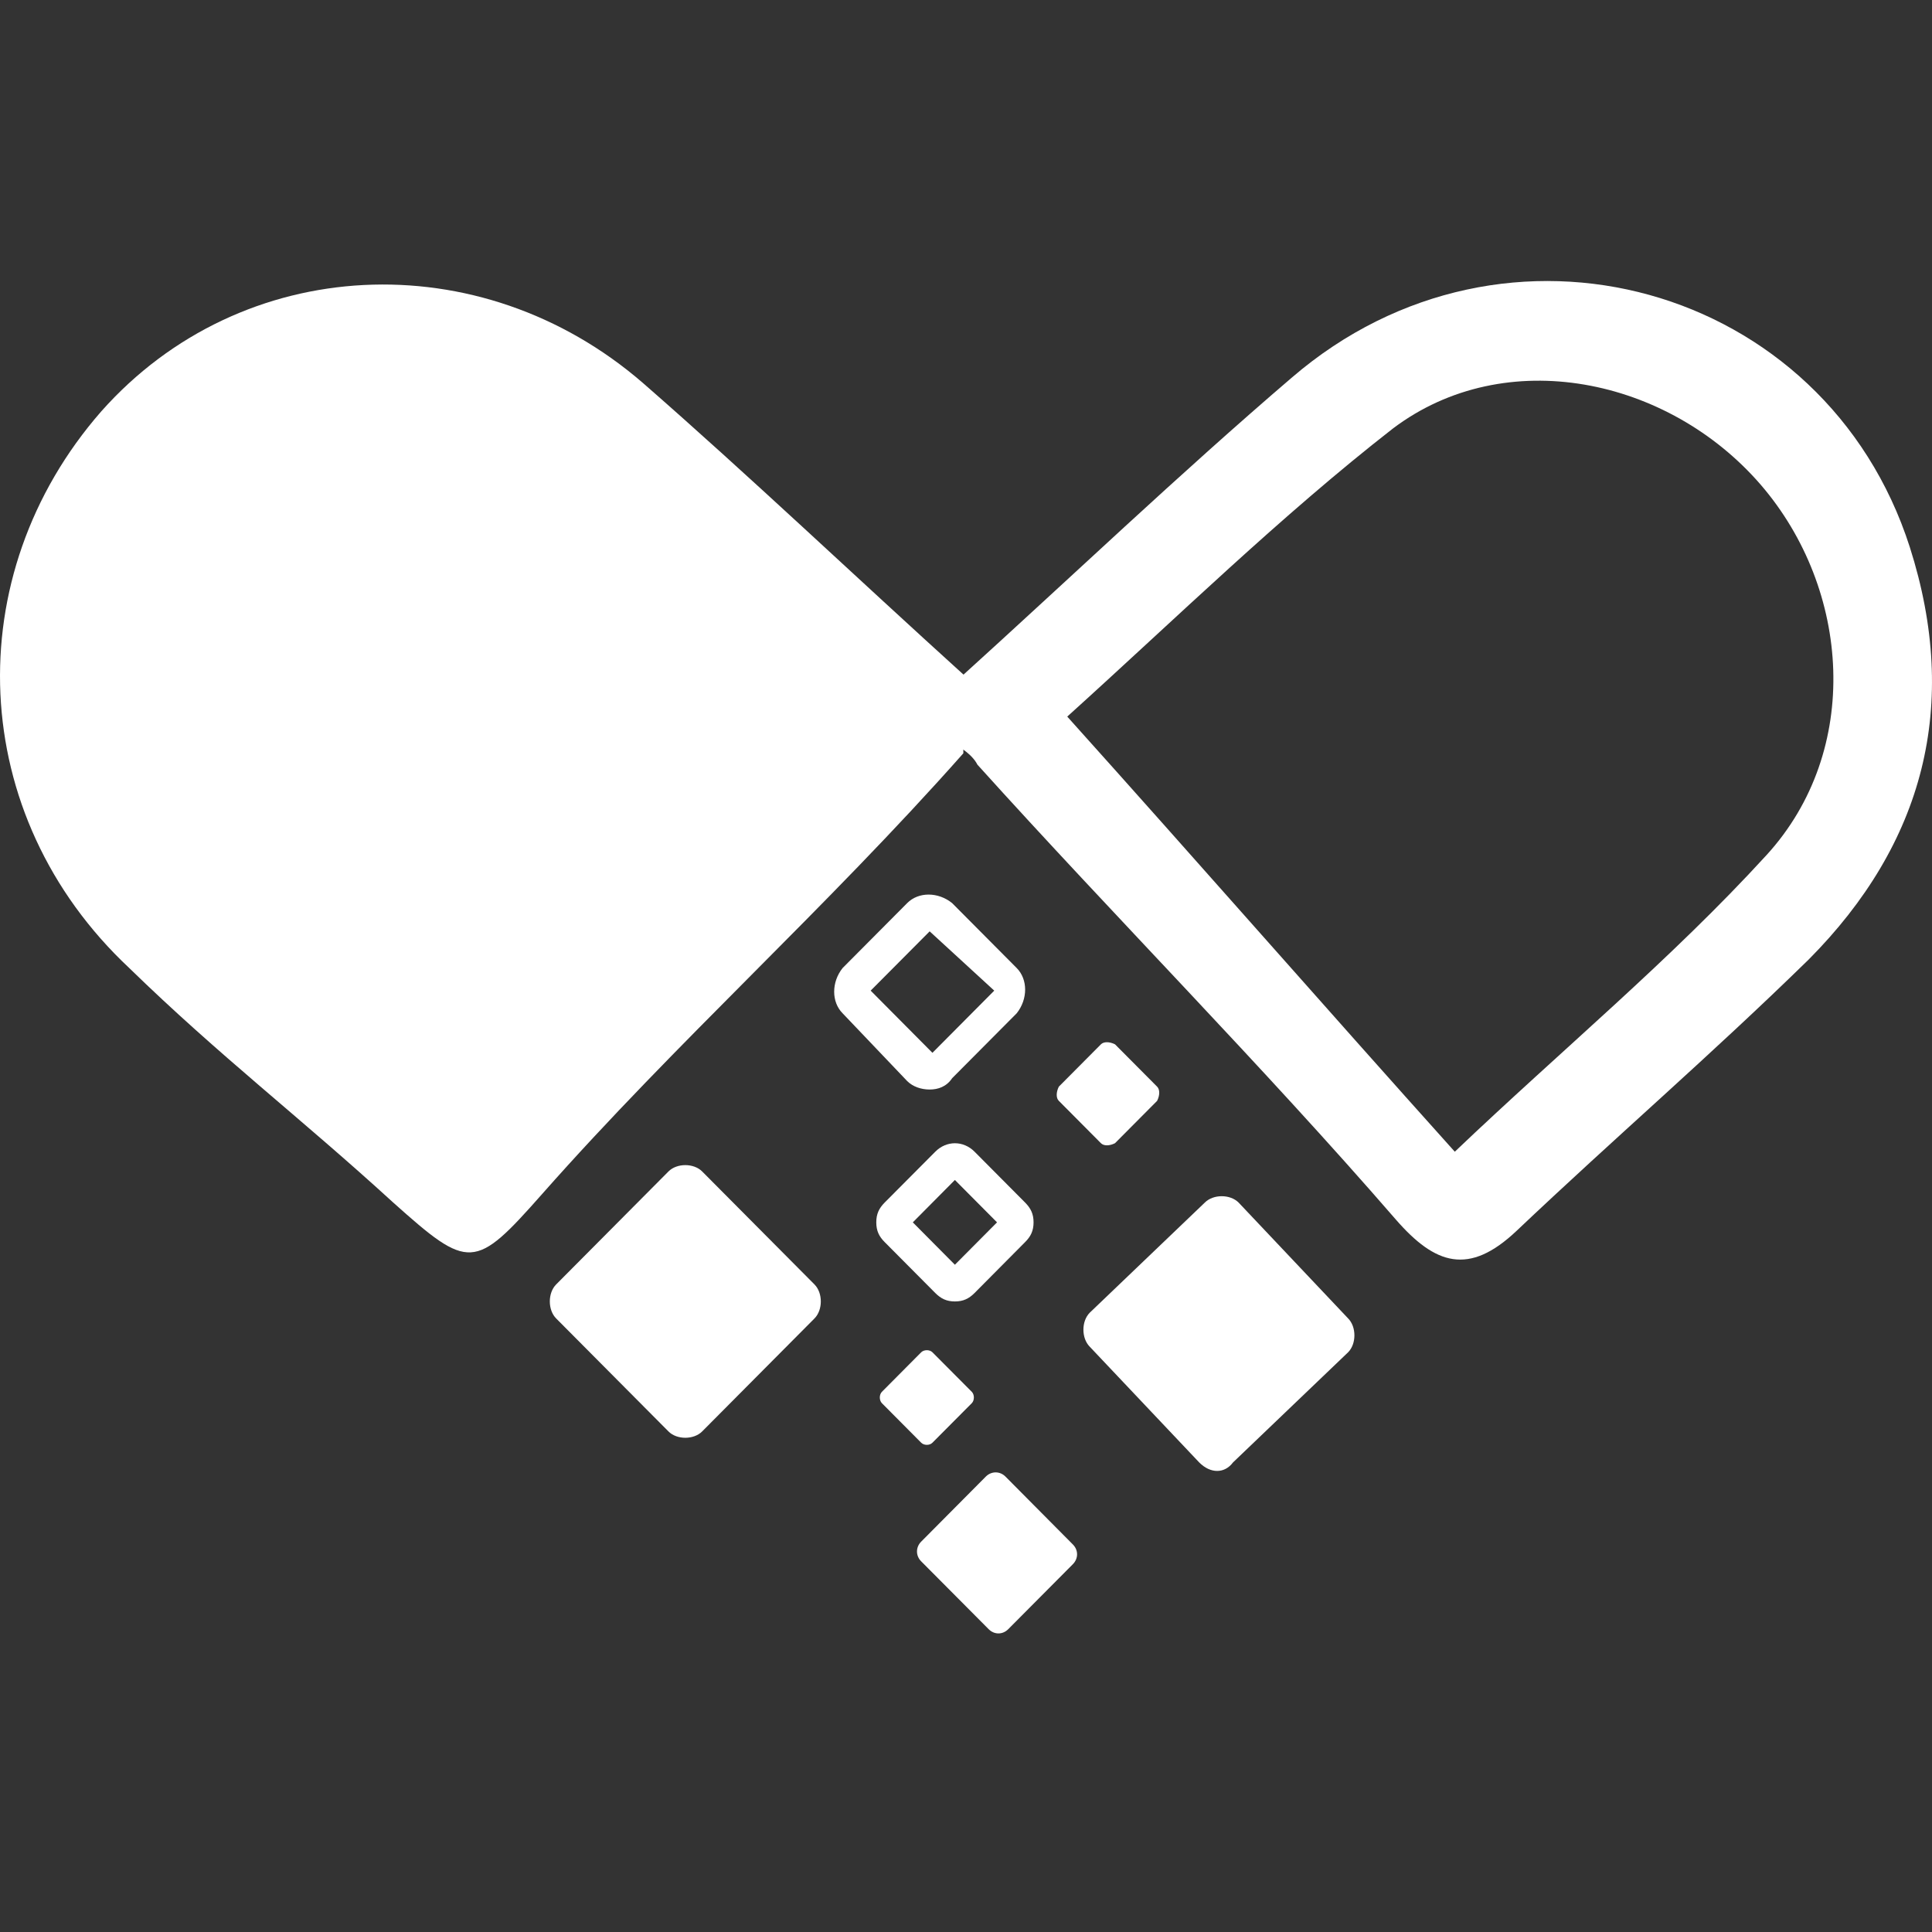 <svg width="32" height="32" viewBox="0 0 32 32" fill="none" xmlns="http://www.w3.org/2000/svg">
<rect x="0" y="0" width="32" height="32" fill="#333333" stroke="none"/>
<path d="M11.072 23.709L9.211 21.837C9.072 21.696 9.072 21.416 9.211 21.275L11.072 19.403C11.211 19.263 11.491 19.263 11.63 19.403L13.491 21.275C13.63 21.416 13.63 21.696 13.491 21.837L11.63 23.709C11.491 23.849 11.211 23.849 11.072 23.709Z" fill="white"/>
<path d="M19.863 24.223L18.049 22.305C17.91 22.164 17.91 21.884 18.049 21.743L19.956 19.918C20.096 19.778 20.375 19.778 20.515 19.918L22.329 21.837C22.468 21.977 22.468 22.258 22.329 22.398L20.422 24.223C20.282 24.41 20.049 24.41 19.863 24.223Z" fill="white"/>
<path d="M15.816 21.556C15.677 21.556 15.584 21.509 15.491 21.416L14.653 20.573C14.56 20.48 14.514 20.386 14.514 20.246C14.514 20.105 14.56 20.012 14.653 19.918L15.491 19.076C15.677 18.889 15.956 18.889 16.142 19.076L16.979 19.918C17.072 20.012 17.119 20.105 17.119 20.246C17.119 20.386 17.072 20.48 16.979 20.573L16.142 21.416C16.049 21.509 15.956 21.556 15.816 21.556ZM15.119 20.246L15.816 20.948L16.514 20.246L15.816 19.544L15.119 20.246Z" fill="white"/>
<path d="M15.398 18.046C15.258 18.046 15.119 17.999 15.026 17.906L13.956 16.783C13.77 16.596 13.77 16.268 13.956 16.034L15.026 14.958C15.212 14.77 15.537 14.77 15.77 14.958L16.84 16.034C17.026 16.221 17.026 16.549 16.84 16.783L15.77 17.859C15.677 17.999 15.537 18.046 15.398 18.046ZM14.421 16.408L15.444 17.438L16.468 16.408L15.398 15.426L14.421 16.408Z" fill="white"/>
<path d="M18.235 18.935L17.537 18.233C17.491 18.187 17.491 18.093 17.537 17.999L18.235 17.297C18.282 17.251 18.375 17.251 18.468 17.297L19.166 17.999C19.212 18.046 19.212 18.14 19.166 18.233L18.468 18.935C18.375 18.982 18.282 18.982 18.235 18.935Z" fill="white"/>
<path d="M15.258 23.896L14.607 23.241C14.561 23.194 14.561 23.1 14.607 23.053L15.258 22.398C15.305 22.352 15.398 22.352 15.444 22.398L16.096 23.053C16.142 23.1 16.142 23.194 16.096 23.241L15.444 23.896C15.398 23.943 15.305 23.943 15.258 23.896Z" fill="white"/>
<path d="M16.375 26.984L15.258 25.861C15.165 25.768 15.165 25.627 15.258 25.534L16.328 24.457C16.421 24.364 16.561 24.364 16.654 24.457L17.77 25.581C17.863 25.674 17.863 25.814 17.77 25.908L16.7 26.984C16.607 27.078 16.468 27.078 16.375 26.984Z" fill="white"/>
<path d="M31.632 9.061C30.236 4.709 24.934 3.212 21.398 6.253C19.538 7.845 17.724 9.576 15.863 11.261L15.909 12.384C16.049 12.477 16.142 12.571 16.189 12.665C18.468 15.192 20.887 17.625 23.119 20.199C23.771 20.948 24.329 21.135 25.12 20.386C26.748 18.842 28.329 17.485 29.957 15.893C31.864 13.975 32.469 11.682 31.632 9.061ZM29.26 14.162C27.678 15.893 25.864 17.391 24.096 19.076C21.91 16.642 19.863 14.302 17.677 11.869C19.491 10.231 21.212 8.546 23.073 7.096C24.934 5.692 27.631 6.253 29.166 8.032C30.655 9.763 30.841 12.431 29.26 14.162Z" fill="white"/>
<path d="M16.003 11.214C14.142 9.529 12.421 7.891 10.653 6.347C7.955 4.007 4.001 4.194 1.676 6.815C-0.697 9.529 -0.557 13.507 2.141 16.034C3.629 17.484 4.978 18.514 6.513 19.918C7.769 21.041 7.862 21.041 8.979 19.777C11.211 17.25 13.677 15.051 15.956 12.477V11.214H16.003Z" fill="white"/>
</svg>

